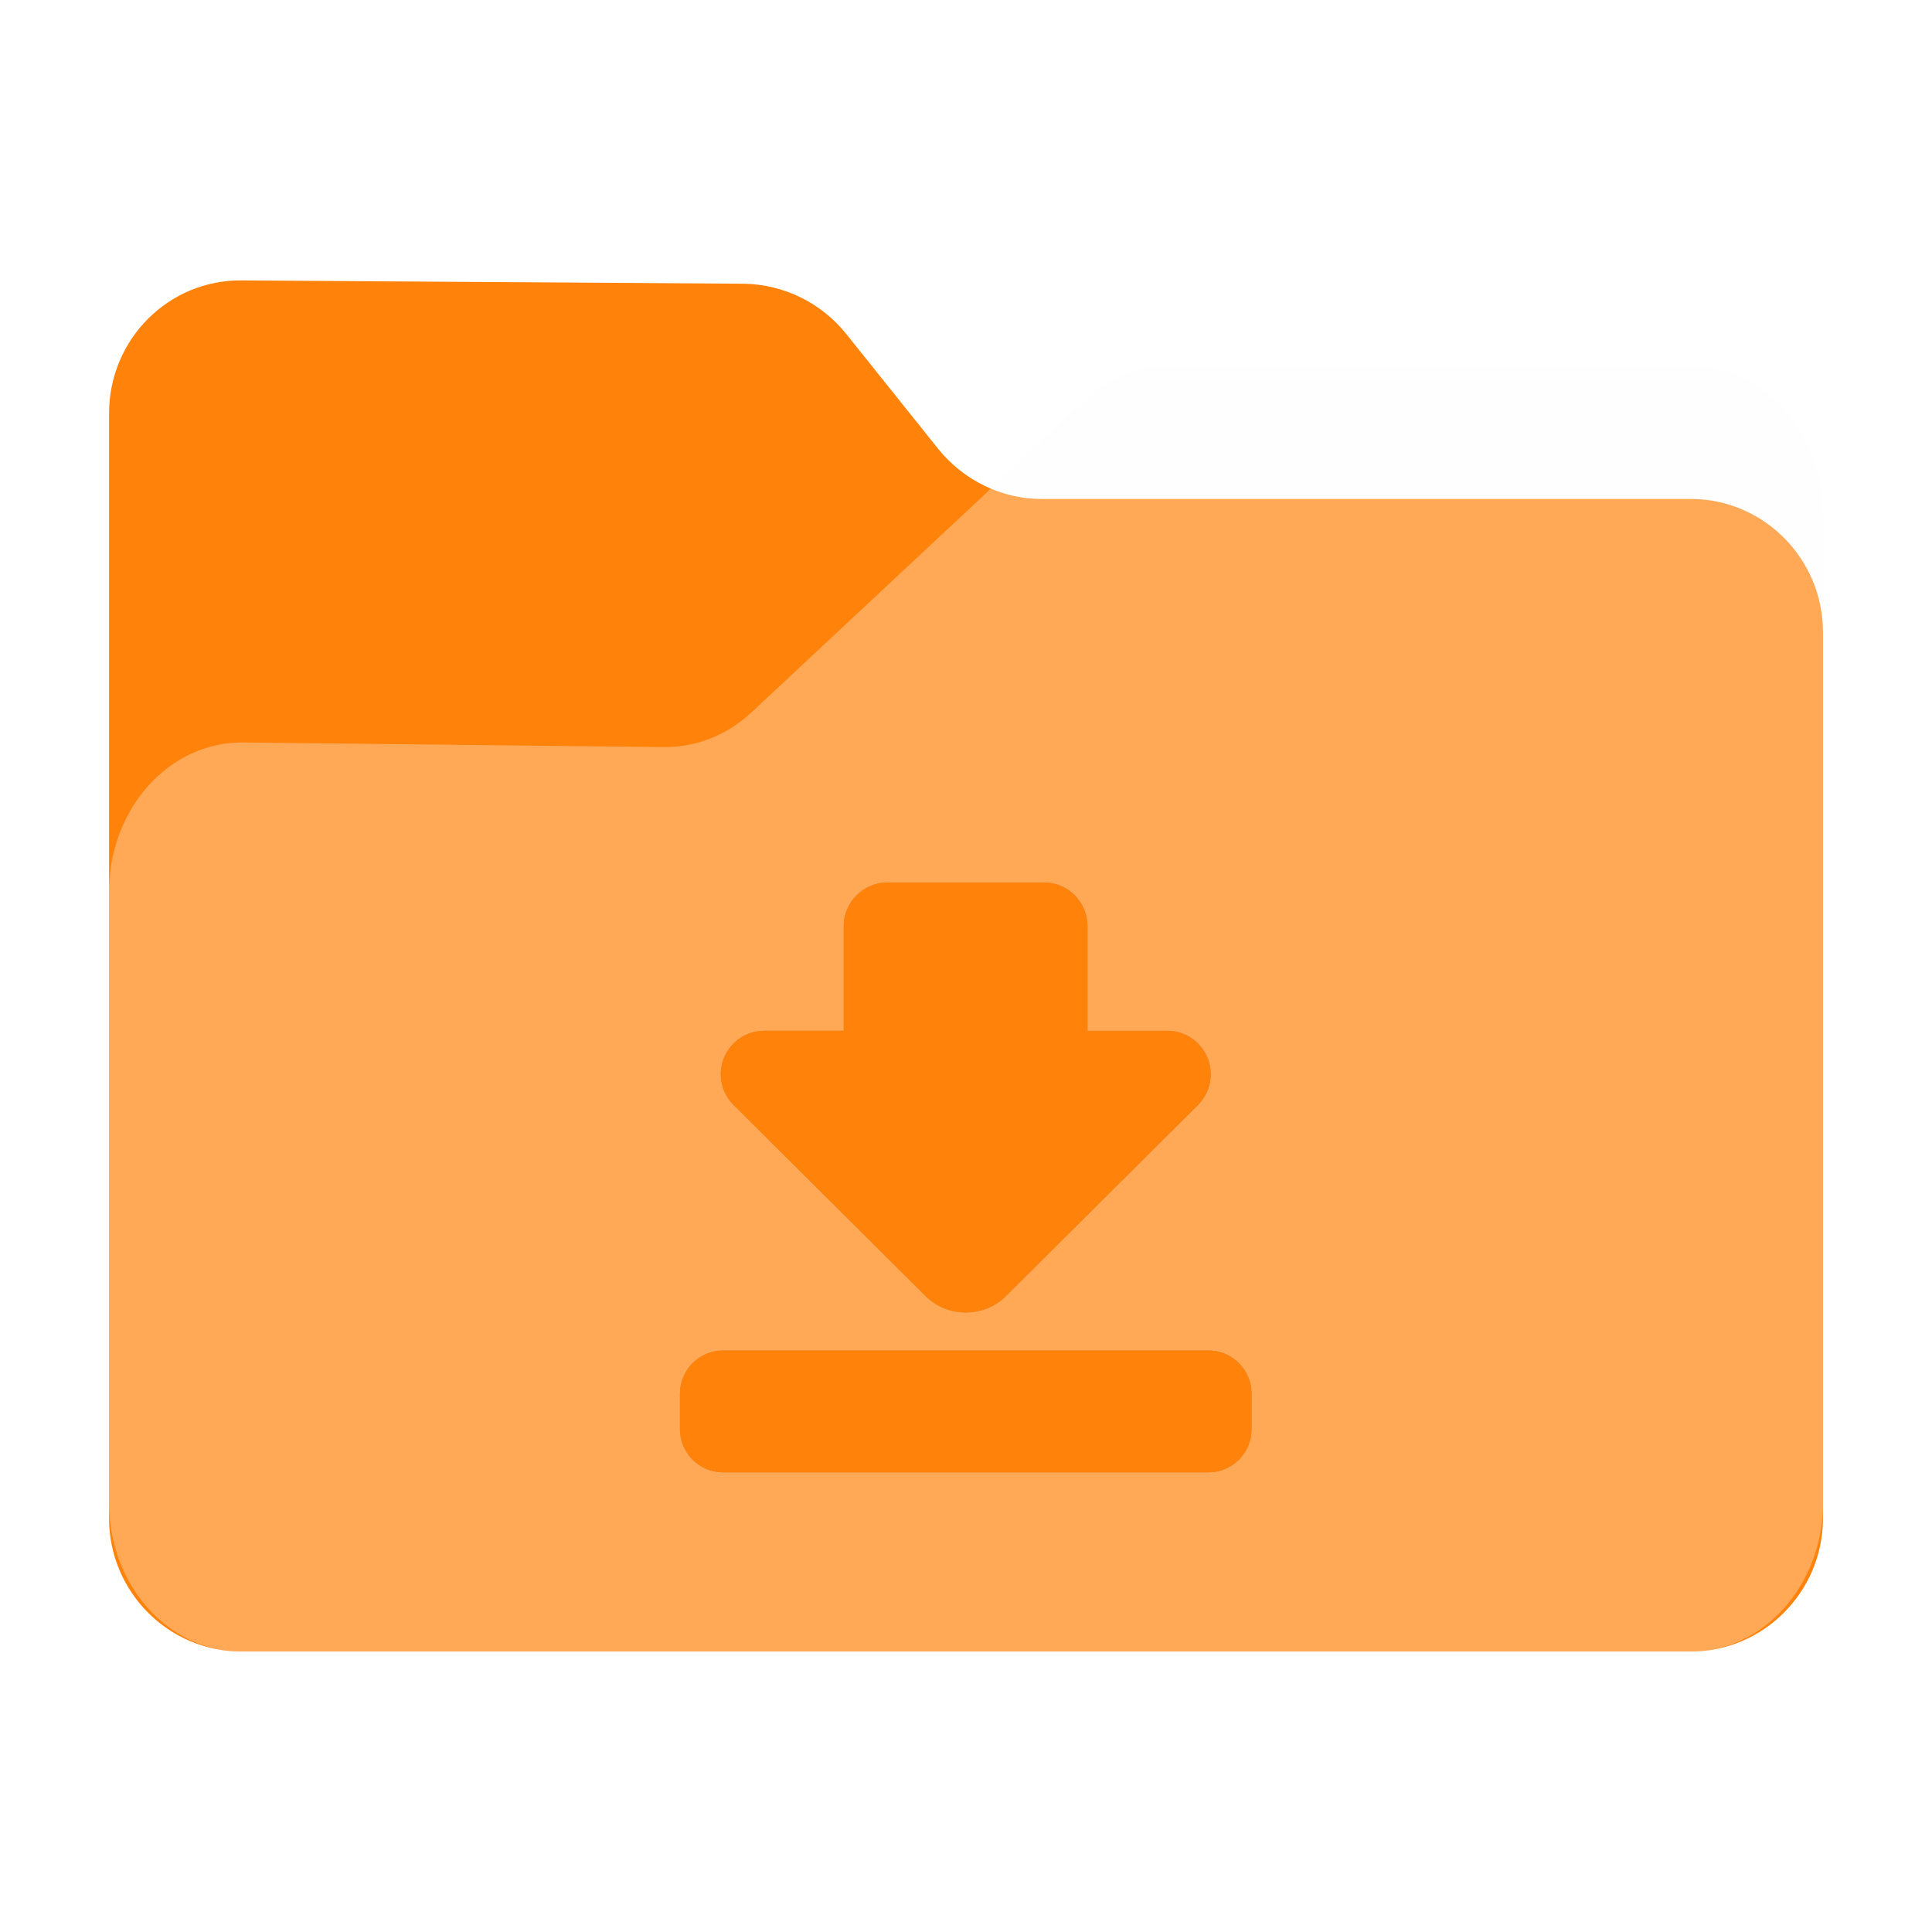 <?xml version="1.0" encoding="UTF-8" standalone="no"?>
<svg
   fill="none"
   viewBox="0 0 64 64"
   version="1.1"
   id="svg36"
   sodipodi:docname="folder-download.svg"
   inkscape:version="1.2.1 (9c6d41e410, 2022-07-14)"
   width="64"
   height="64"
   xml:space="preserve"
   xmlns:inkscape="http://www.inkscape.org/namespaces/inkscape"
   xmlns:sodipodi="http://sodipodi.sourceforge.net/DTD/sodipodi-0.dtd"
   xmlns="http://www.w3.org/2000/svg"
   xmlns:svg="http://www.w3.org/2000/svg"><sodipodi:namedview
     id="namedview38"
     pagecolor="#bfbfbf"
     bordercolor="#666666"
     borderopacity="1.0"
     inkscape:showpageshadow="2"
     inkscape:pageopacity="0"
     inkscape:pagecheckerboard="0"
     inkscape:deskcolor="#d1d1d1"
     showgrid="false"
     inkscape:zoom="4"
     inkscape:cx="-22.125"
     inkscape:cy="46.75"
     inkscape:window-width="1920"
     inkscape:window-height="1052"
     inkscape:window-x="0"
     inkscape:window-y="28"
     inkscape:window-maximized="1"
     inkscape:current-layer="svg36" /><path
     id="shadow"
     style="opacity:0.1;fill:black;fill-opacity:1;stroke-width:0.101;filter:url(#blur)"
     d="M 6.652,7.998 C 4.081,7.969 2,10.063 2,12.652 V 29.397 50.811 51.344 c 0,2.4 1.829,4.391 4.152,4.631 0.155,0.018 0.312,0.027 0.471,0.027 h 50.756 c 0.159,0 0.316,-0.009 0.471,-0.027 C 60.173,55.735 62,53.744 62,51.344 V 50.811 20.305 16.192 c 0,-2.855 -2.079,-5.189 -4.621,-5.189 H 39.121 c -1.069,0 -2.136,0.421 -2.945,1.199 l -3.299,3.082 c -0.705,-0.297 -1.344,-0.761 -1.844,-1.379 L 27.797,9.86 C 26.93,8.783 25.631,8.144 24.244,8.115 Z"
     transform="matrix(0.946,0,0,0.946,1.721,1.721)" /><path
     d="m 3.613,13.694 v 36.61 c 0,2.422 1.968,4.404 4.374,4.404 h 48.027 c 2.405,0 4.374,-1.982 4.374,-4.404 V 20.933 c 0,-2.422 -1.968,-4.404 -4.374,-4.404 h -21.512 c -1.312,0 -2.569,-0.606 -3.417,-1.652 L 28.023,11.051 C 27.203,10.033 25.973,9.427 24.661,9.399 L 8.014,9.289 C 5.581,9.262 3.613,11.244 3.613,13.694 Z"
     fill="#ff820a"
     id="back"
     style="stroke-width:0.095" /><path
     d="m 3.613,29.537 v 20.262 c 0,2.702 1.968,4.912 4.374,4.912 h 48.027 c 2.405,0 4.374,-2.21 4.374,-4.912 V 17.043 c 0,-2.702 -1.968,-4.912 -4.374,-4.912 H 38.738 c -1.011,0 -2.023,0.399 -2.788,1.136 L 24.879,23.612 c -0.793,0.737 -1.804,1.136 -2.843,1.136 L 8.014,24.595 c -2.433,0 -4.401,2.21 -4.401,4.943 z"
     fill="#ffffff"
     fill-opacity="0.31"
     id="front"
     style="stroke-width:0.095" /><defs
     id="defs"><filter
       inkscape:collect="always"
       style="color-interpolation-filters:sRGB"
       id="blur"
       x="-0.011"
       y="-0.013"
       width="1.022"
       height="1.027"><feGaussianBlur
         inkscape:collect="always"
         stdDeviation="0.27"
         id="feGaussianBlur925" /></filter><filter
       inkscape:collect="always"
       style="color-interpolation-filters:sRGB"
       id="filter3638"
       x="-0.012"
       y="-0.012"
       width="1.024"
       height="1.024"><feGaussianBlur
         inkscape:collect="always"
         stdDeviation="0.213"
         id="feGaussianBlur3640" /></filter></defs><g
     id="g3682"
     transform="matrix(0.451,0,0,0.451,80.573,15.139)"><g
       id="g3636"
       transform="translate(-129.383,31.25)"
       style="opacity:0.2;fill:black;fill-opacity:1;filter:url(#filter3638)"><g
         id="g3604"
         style="fill:black;fill-opacity:1">
	<g
   id="g3602"
   style="fill:black;fill-opacity:1">
		<path
   d="m 18.689,30.359 c 1.645,1.639 4.305,1.639 5.951,0 L 38.722,16.345 c 0.91,-0.906 1.186,-2.287 0.695,-3.474 -0.491,-1.187 -1.646,-1.976 -2.932,-1.976 H 30.606 V 3.196 C 30.606,1.445 29.17,0 27.419,0 H 15.908 C 14.156,0 12.7,1.444 12.7,3.196 v 7.698 H 6.842 c -1.284,0 -2.441,0.79 -2.931,1.976 -0.49,1.187 -0.216,2.561 0.694,3.466 z"
   id="path3598"
   style="fill:black;fill-opacity:1" />
		<path
   d="m 42.657,37.547 c 0,-1.75 -1.419,-3.171 -3.172,-3.171 H 3.842 c -1.751,0 -3.171,1.419 -3.171,3.171 v 2.611 c 0,1.751 1.42,3.171 3.171,3.171 h 35.645 c 1.751,0 3.171,-1.42 3.171,-3.171 z"
   id="path3600"
   style="fill:black;fill-opacity:1" />
	</g>
</g><g
         id="g3606"
         style="fill:black;fill-opacity:1">
</g><g
         id="g3608"
         style="fill:black;fill-opacity:1">
</g><g
         id="g3610"
         style="fill:black;fill-opacity:1">
</g><g
         id="g3612"
         style="fill:black;fill-opacity:1">
</g><g
         id="g3614"
         style="fill:black;fill-opacity:1">
</g><g
         id="g3616"
         style="fill:black;fill-opacity:1">
</g><g
         id="g3618"
         style="fill:black;fill-opacity:1">
</g><g
         id="g3620"
         style="fill:black;fill-opacity:1">
</g><g
         id="g3622"
         style="fill:black;fill-opacity:1">
</g><g
         id="g3624"
         style="fill:black;fill-opacity:1">
</g><g
         id="g3626"
         style="fill:black;fill-opacity:1">
</g><g
         id="g3628"
         style="fill:black;fill-opacity:1">
</g><g
         id="g3630"
         style="fill:black;fill-opacity:1">
</g><g
         id="g3632"
         style="fill:black;fill-opacity:1">
</g><g
         id="g3634"
         style="fill:black;fill-opacity:1">
</g></g><g
       id="g3458"
       transform="translate(-129.383,31.25)"
       style="fill:#ff820a;fill-opacity:1"><g
         id="g3402"
         style="fill:#ff820a;fill-opacity:1">
	<g
   id="g3400"
   style="fill:#ff820a;fill-opacity:1">
		<path
   d="m 18.689,30.359 c 1.645,1.639 4.305,1.639 5.951,0 L 38.722,16.345 c 0.91,-0.906 1.186,-2.287 0.695,-3.474 -0.491,-1.187 -1.646,-1.976 -2.932,-1.976 H 30.606 V 3.196 C 30.606,1.445 29.17,0 27.419,0 H 15.908 C 14.156,0 12.7,1.444 12.7,3.196 v 7.698 H 6.842 c -1.284,0 -2.441,0.79 -2.931,1.976 -0.49,1.187 -0.216,2.561 0.694,3.466 z"
   id="path3396"
   style="fill:#ff820a;fill-opacity:1" />
		<path
   d="m 42.657,37.547 c 0,-1.75 -1.419,-3.171 -3.172,-3.171 H 3.842 c -1.751,0 -3.171,1.419 -3.171,3.171 v 2.611 c 0,1.751 1.42,3.171 3.171,3.171 h 35.645 c 1.751,0 3.171,-1.42 3.171,-3.171 z"
   id="path3398"
   style="fill:#ff820a;fill-opacity:1" />
	</g>
</g><g
         id="g3404"
         style="fill:#ff820a;fill-opacity:1">
</g><g
         id="g3406"
         style="fill:#ff820a;fill-opacity:1">
</g><g
         id="g3408"
         style="fill:#ff820a;fill-opacity:1">
</g><g
         id="g3410"
         style="fill:#ff820a;fill-opacity:1">
</g><g
         id="g3412"
         style="fill:#ff820a;fill-opacity:1">
</g><g
         id="g3414"
         style="fill:#ff820a;fill-opacity:1">
</g><g
         id="g3416"
         style="fill:#ff820a;fill-opacity:1">
</g><g
         id="g3418"
         style="fill:#ff820a;fill-opacity:1">
</g><g
         id="g3420"
         style="fill:#ff820a;fill-opacity:1">
</g><g
         id="g3422"
         style="fill:#ff820a;fill-opacity:1">
</g><g
         id="g3424"
         style="fill:#ff820a;fill-opacity:1">
</g><g
         id="g3426"
         style="fill:#ff820a;fill-opacity:1">
</g><g
         id="g3428"
         style="fill:#ff820a;fill-opacity:1">
</g><g
         id="g3430"
         style="fill:#ff820a;fill-opacity:1">
</g><g
         id="g3432"
         style="fill:#ff820a;fill-opacity:1">
</g></g></g></svg>
